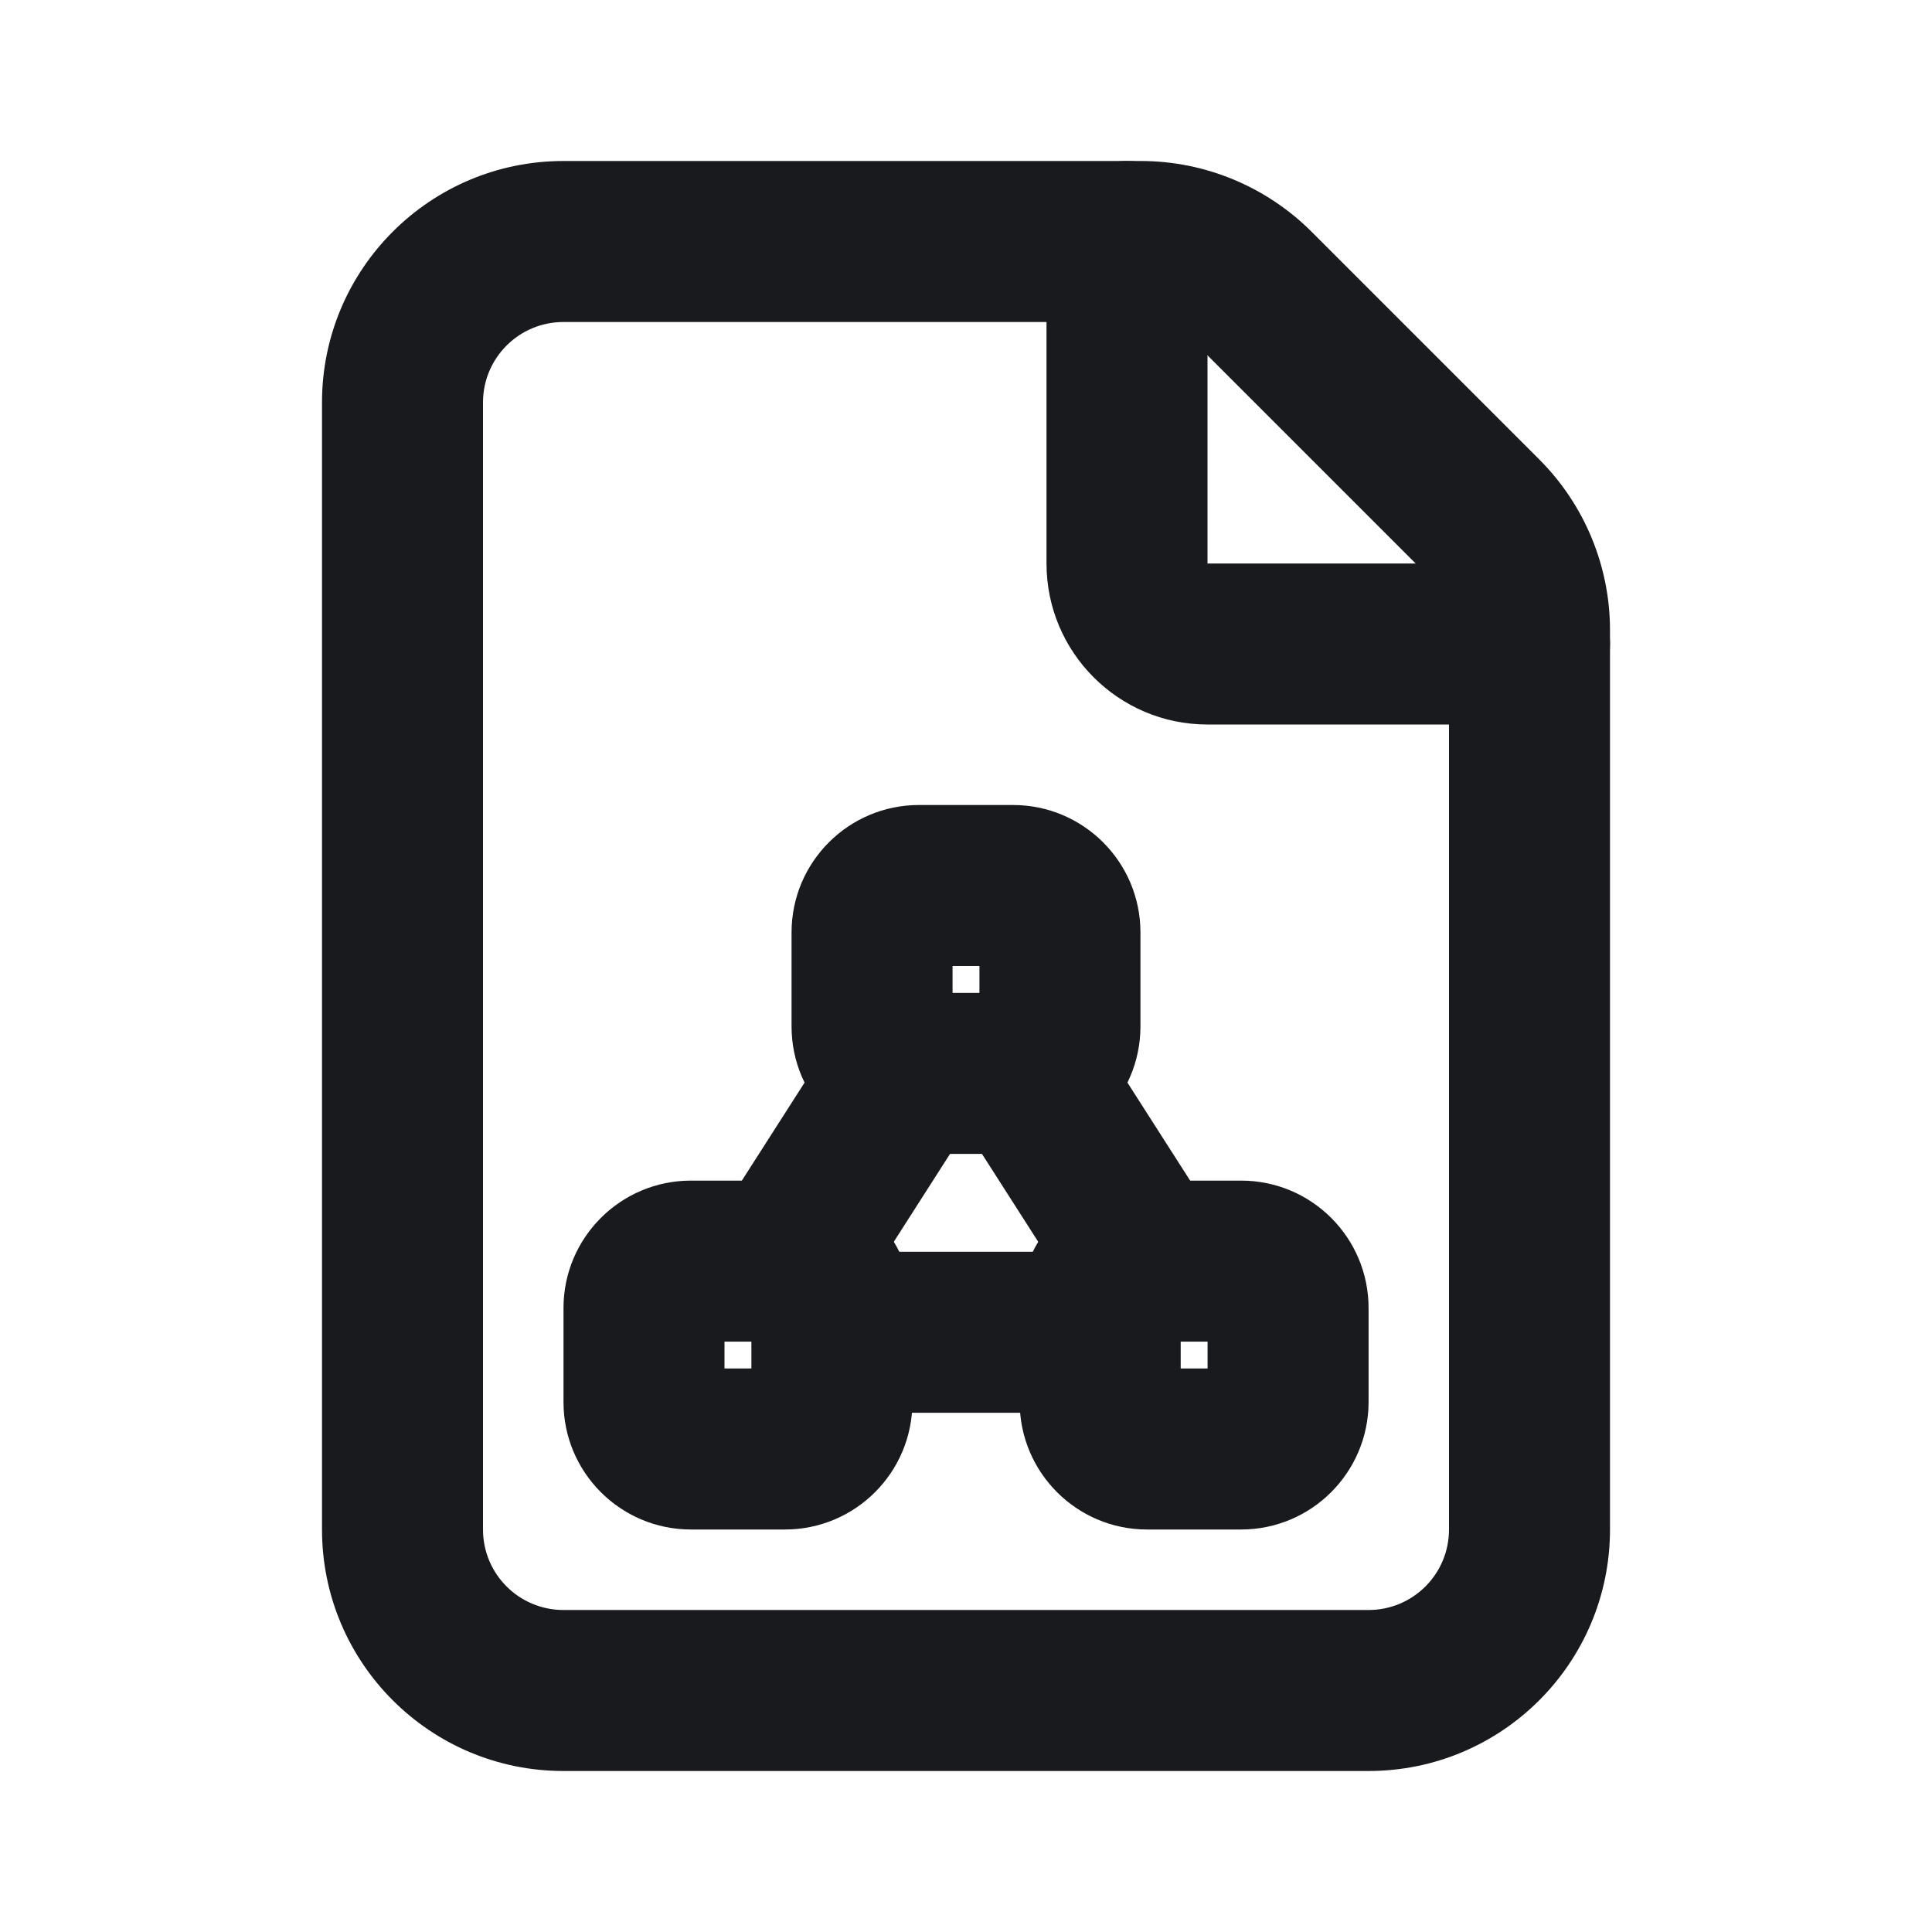 <svg width="24" height="24" viewBox="0 0 24 24" fill="none" xmlns="http://www.w3.org/2000/svg">
<path fill-rule="evenodd" clip-rule="evenodd" d="M4 5C4 3.343 5.343 2 7 2H14.172C14.967 2 15.731 2.317 16.293 2.879L19.121 5.707C19.683 6.269 20 7.032 20 7.828V19C20 20.657 18.657 22 17 22H7C5.343 22 4 20.657 4 19V5ZM7 4C6.447 4 6 4.447 6 5V19C6 19.553 6.447 20 7 20H17C17.553 20 18 19.553 18 19V7.828C18 7.564 17.895 7.309 17.707 7.121L14.879 4.293C14.691 4.105 14.437 4 14.172 4H7Z" fill="#191A1D"/>
<path fill-rule="evenodd" clip-rule="evenodd" d="M14 2C14.552 2 15 2.448 15 3V7H19C19.552 7 20 7.448 20 8C20 8.552 19.552 9 19 9H15C13.896 9 13 8.104 13 7V3C13 2.448 13.448 2 14 2Z" fill="#191A1D"/>
<path fill-rule="evenodd" clip-rule="evenodd" d="M9.34 16.55C9.34 15.998 9.788 15.55 10.34 15.55H13.66C14.212 15.55 14.66 15.998 14.66 16.55C14.66 17.102 14.212 17.55 13.66 17.55H10.34C9.788 17.55 9.34 17.102 9.34 16.55Z" fill="#191A1D"/>
<path fill-rule="evenodd" clip-rule="evenodd" d="M11.833 12V12.334H12.167V12H11.833ZM9.833 11.583C9.833 10.709 10.542 10 11.416 10H12.584C13.458 10 14.167 10.709 14.167 11.583V12.751C14.167 13.625 13.458 14.334 12.584 14.334H11.413C10.543 14.331 9.833 13.626 9.833 12.751V11.583Z" fill="#191A1D"/>
<path fill-rule="evenodd" clip-rule="evenodd" d="M9 16.666V17H9.334V16.666H9ZM7 16.249C7 15.375 7.709 14.666 8.583 14.666H9.751C10.625 14.666 11.334 15.375 11.334 16.249V17.417C11.334 18.291 10.625 19 9.751 19H8.583C7.709 19 7 18.291 7 17.417V16.249Z" fill="#191A1D"/>
<path fill-rule="evenodd" clip-rule="evenodd" d="M14.667 16.666V17H15.001V16.666H14.667ZM12.667 16.249C12.667 15.375 13.376 14.666 14.25 14.666H15.418C16.292 14.666 17.001 15.375 17.001 16.249V17.42C16.998 18.291 16.292 19 15.417 19H14.249C13.375 19 12.667 18.29 12.667 17.417V16.249Z" fill="#191A1D"/>
<path fill-rule="evenodd" clip-rule="evenodd" d="M12.191 12.468C12.656 12.17 13.275 12.306 13.572 12.771L15.082 15.131C15.38 15.596 15.244 16.215 14.779 16.512C14.314 16.81 13.695 16.674 13.398 16.209L11.888 13.849C11.59 13.384 11.726 12.765 12.191 12.468Z" fill="#191A1D"/>
<path fill-rule="evenodd" clip-rule="evenodd" d="M11.809 12.468C12.274 12.765 12.41 13.384 12.112 13.849L10.602 16.209C10.305 16.674 9.686 16.81 9.221 16.512C8.756 16.215 8.62 15.596 8.918 15.131L10.428 12.771C10.725 12.306 11.344 12.17 11.809 12.468Z" fill="#191A1D"/>
</svg>
